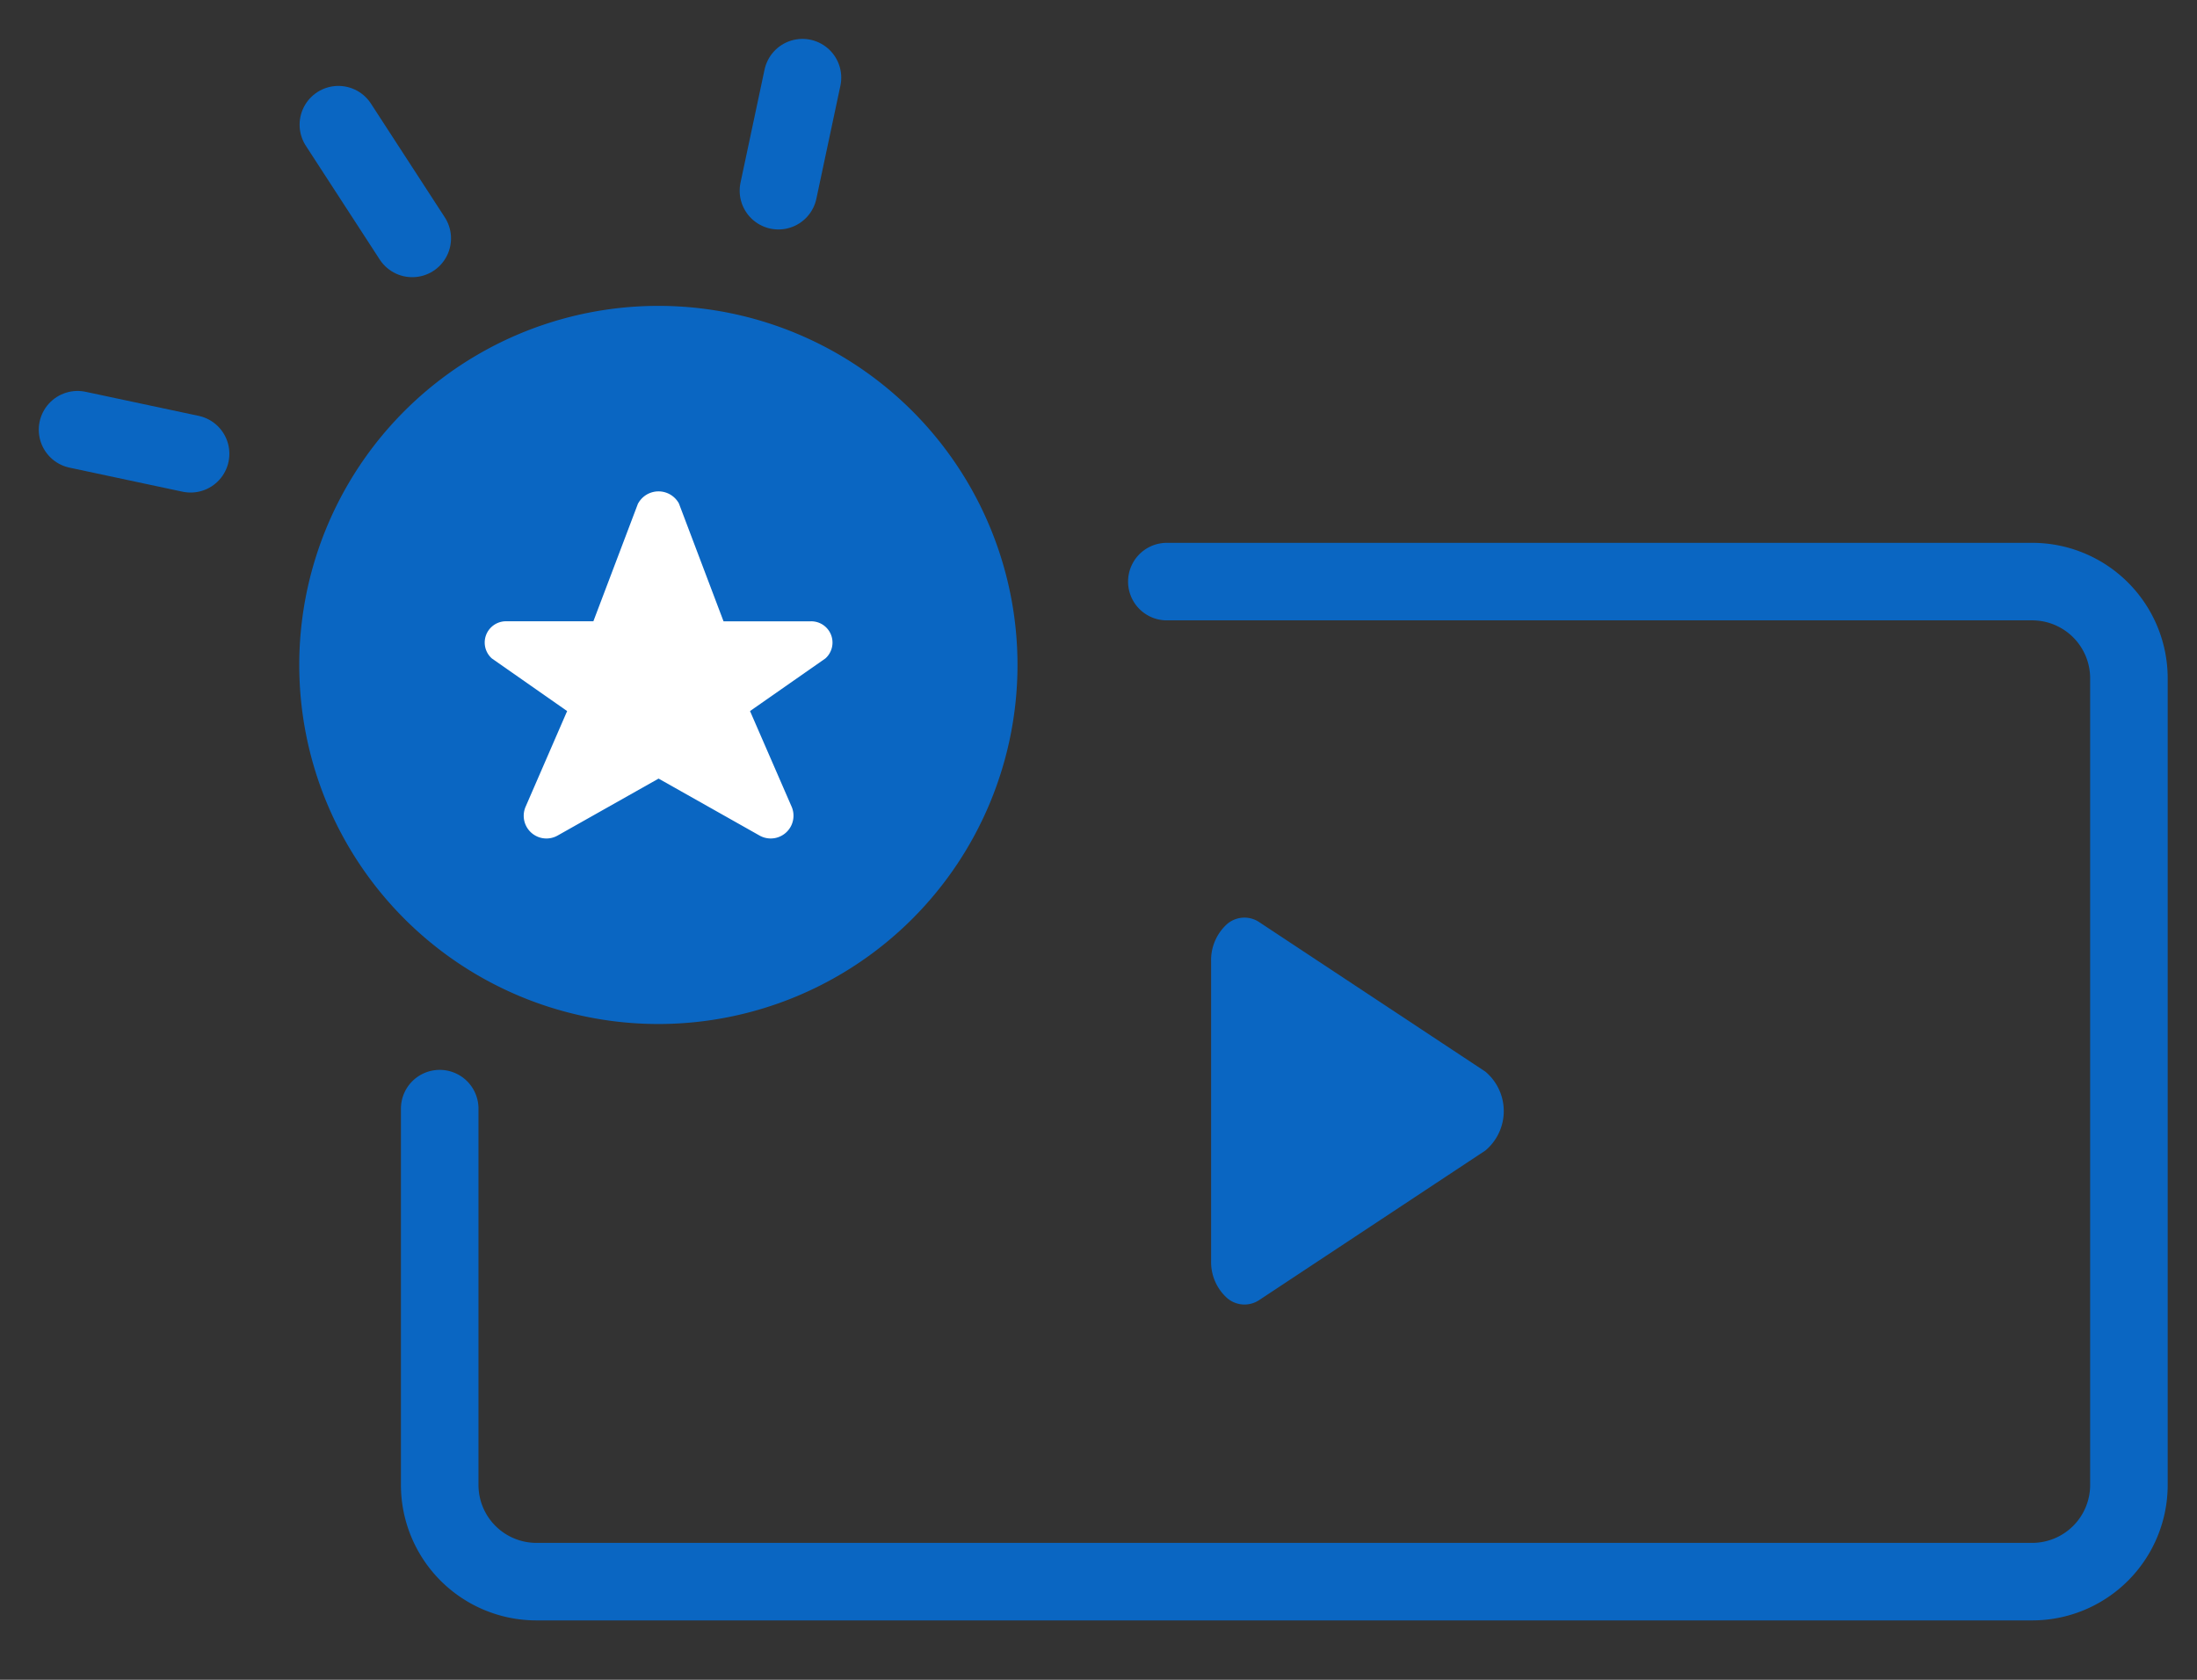 <svg xmlns="http://www.w3.org/2000/svg" xmlns:xlink="http://www.w3.org/1999/xlink" width="85" height="65" viewBox="0 0 85 65">
  <rect x="0" y="0" width="85" height="65" fill="#333333" stroke="none"/>
  <defs>
    <clipPath id="clip-_02-dsk-e01-v_">
      <rect width="85" height="65"/>
    </clipPath>
  </defs>
  <g id="_02-dsk-e01-v_" data-name="02-dsk-e01-v#" clip-path="url(#clip-_02-dsk-e01-v_)">
    <g id="Group_9530" data-name="Group 9530" transform="translate(-919.645 -507.195)">
      <path id="Oval_39" data-name="Oval 39" d="M945.123,519.031a13.894,13.894,0,1,1-13.9,13.894A13.893,13.893,0,0,1,945.123,519.031Z" fill="#0a66c2"/>
      <path id="Shape_686" data-name="Shape 686" d="M964.789,529.7h33.479a3.743,3.743,0,0,1,3.743,3.743v31.211a3.743,3.743,0,0,1-3.743,3.743H940.4a3.743,3.743,0,0,1-3.743-3.741V550.094" fill="none" stroke="#0a66c2" stroke-linecap="round" stroke-linejoin="round" stroke-width="3"/>
      <path id="Shape_687" data-name="Shape 687" d="M968.372,542.883a1.029,1.029,0,0,0-1.259.074,1.88,1.88,0,0,0-.611,1.455v11.553a1.874,1.874,0,0,0,.611,1.452,1.027,1.027,0,0,0,1.259.078l8.739-5.779a1.992,1.992,0,0,0,.249-2.806,2.024,2.024,0,0,0-.249-.249Z" fill="#0a66c2"/>
      <path id="Shape_685" data-name="Shape 685" d="M944.331,526.674l-1.729,4.562h-3.348a.823.823,0,0,0-.579,1.438l2.912,2.036-1.612,3.713a.879.879,0,0,0,1.25,1.1l3.9-2.2,3.9,2.2a.881.881,0,0,0,1.253-1.1l-1.615-3.713,2.915-2.036a.823.823,0,0,0-.576-1.437h-3.364l-1.727-4.562a.9.9,0,0,0-1.577,0Z" fill="#fff"/>
      <path id="Path_29568" data-name="Path 29568" d="M932.737,512.02l2.857,4.4" fill="none" stroke="#0a66c2" stroke-linecap="round" stroke-miterlimit="4.002" stroke-width="3.001"/>
      <path id="Path_29569" data-name="Path 29569" d="M950.692,510.2l-.93,4.374" fill="none" stroke="#0a66c2" stroke-linecap="round" stroke-miterlimit="3.999" stroke-width="3"/>
      <path id="Path_29570" data-name="Path 29570" d="M922.645,523.823l4.374.931" fill="none" stroke="#0a66c2" stroke-linecap="round" stroke-miterlimit="3.999" stroke-width="3"/>
    </g>
  </g>
</svg>
